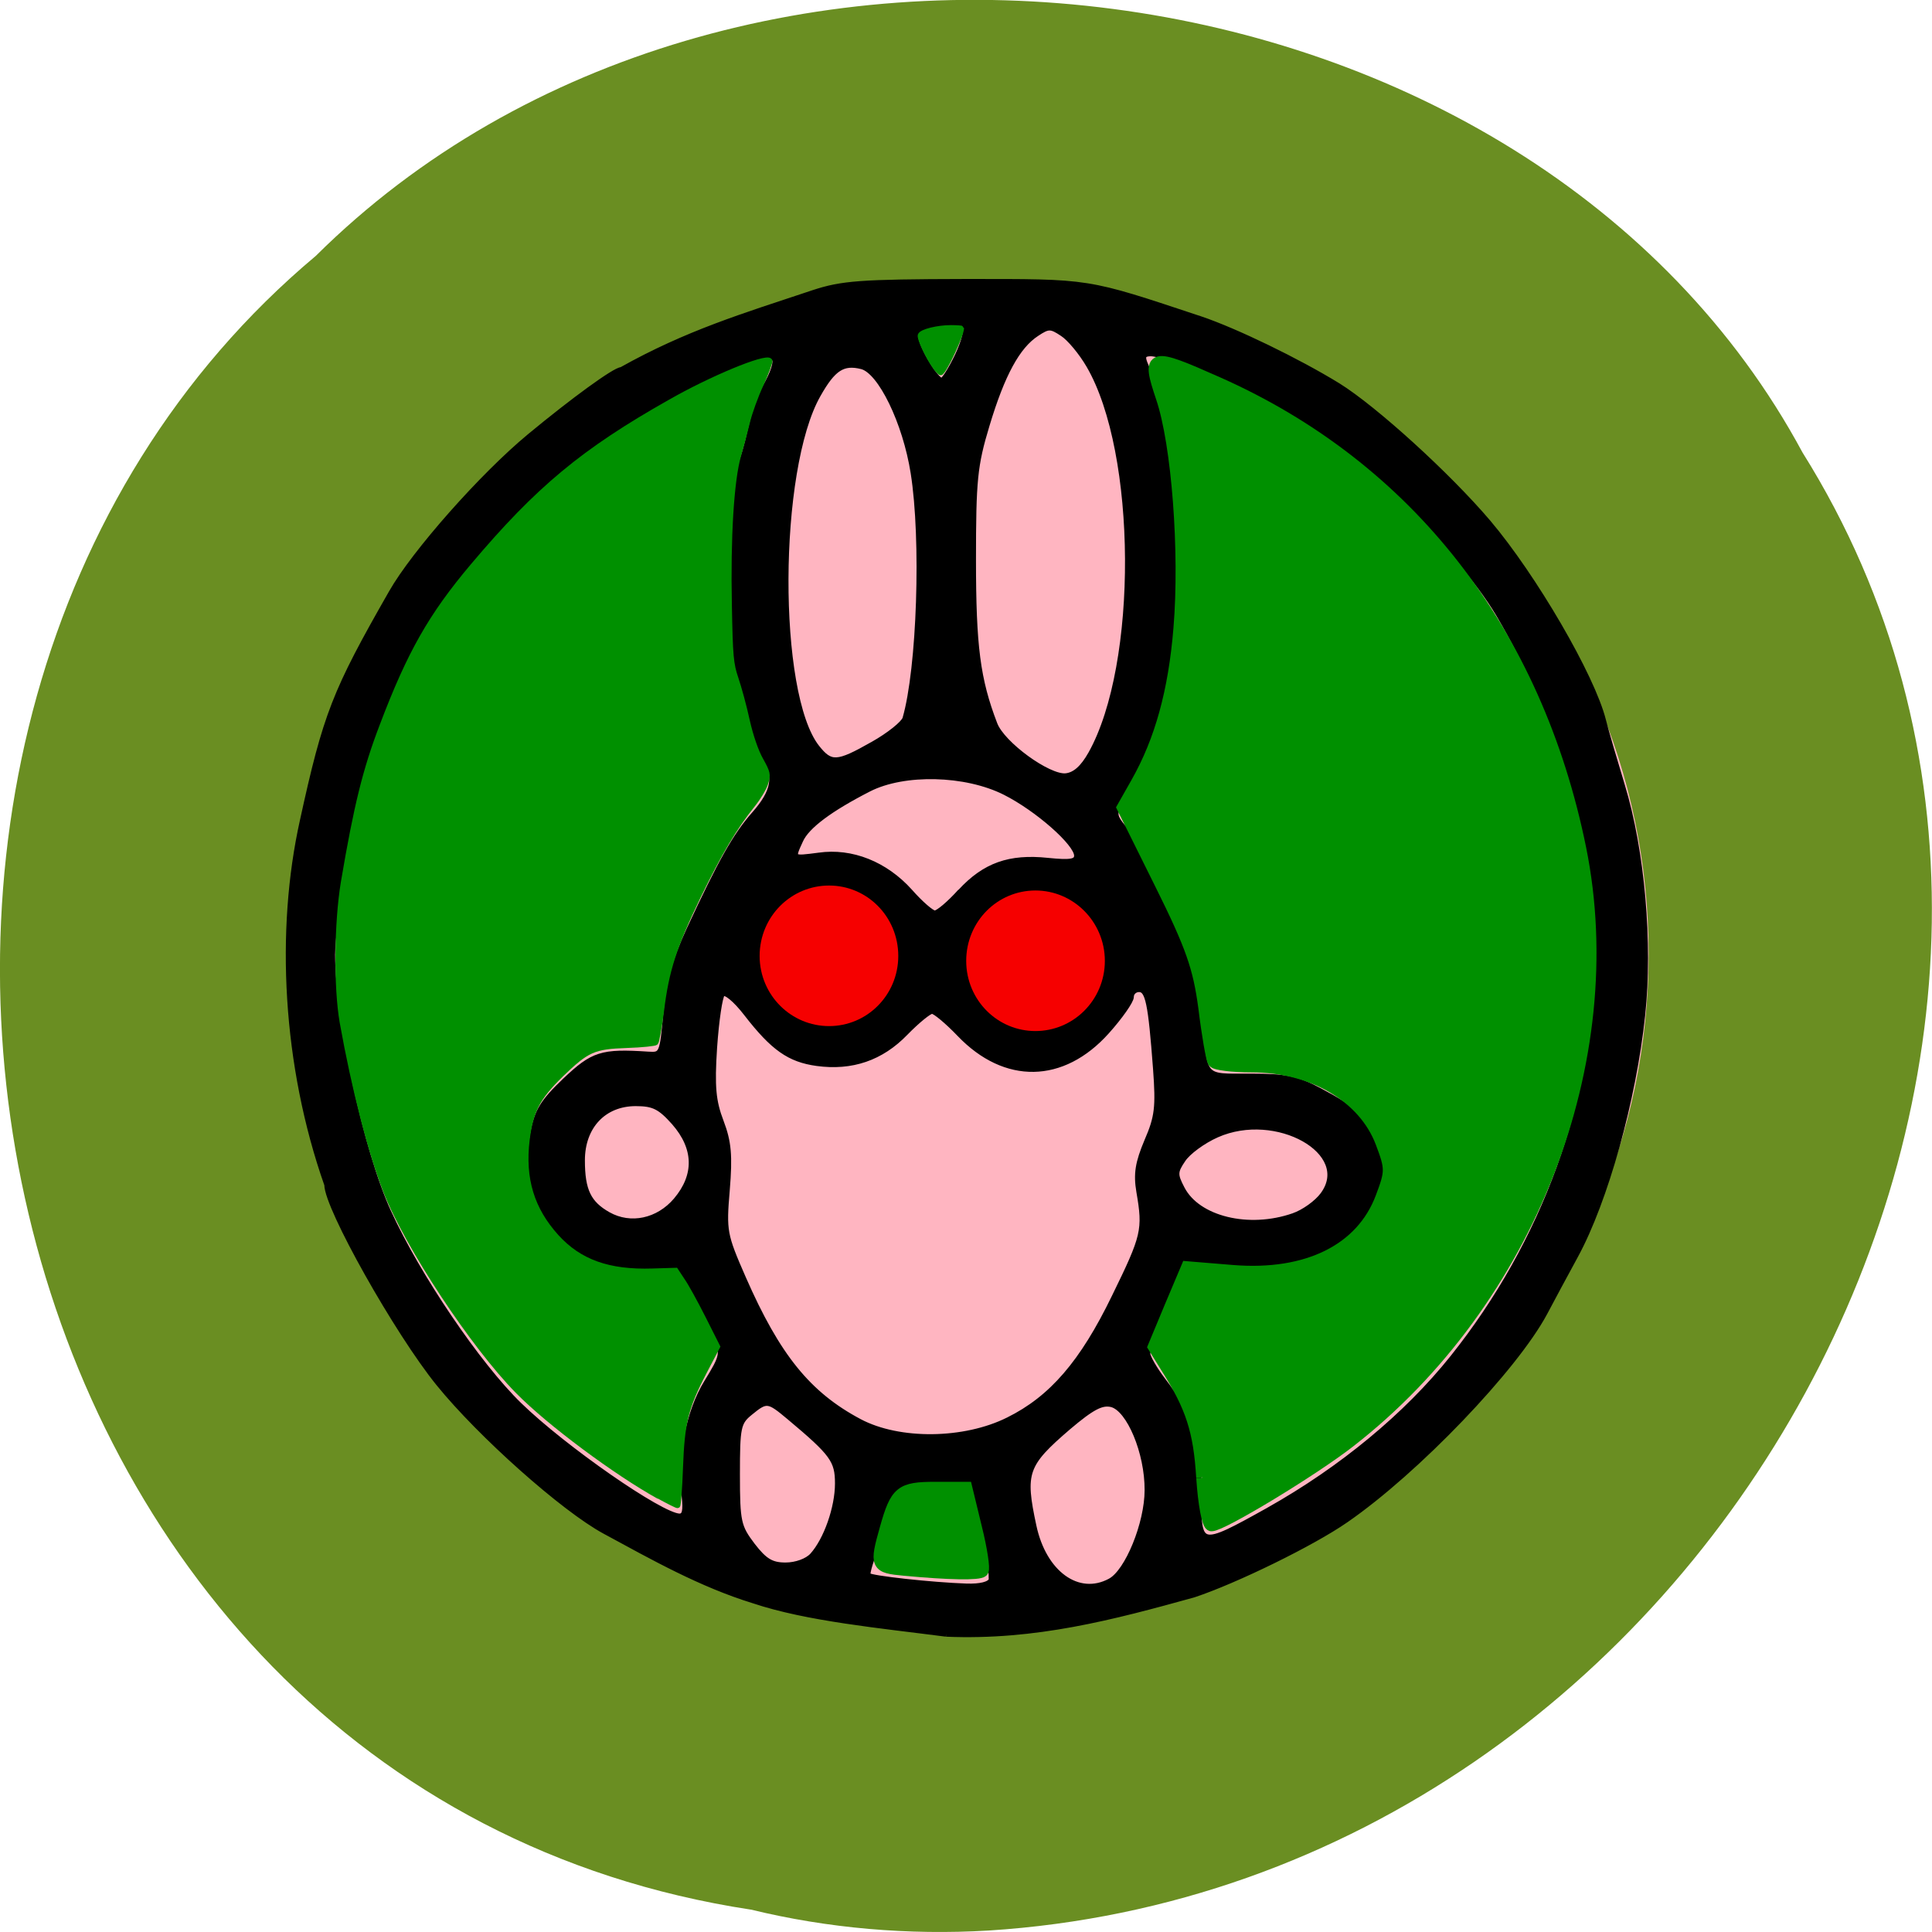 <svg xmlns="http://www.w3.org/2000/svg" viewBox="0 0 32 32"><path d="m 12.434 31.629 c -13.01 -1.984 -16.484 -19.609 -7.203 -27.391 c 6.898 -6.848 20.1 -5.145 24.625 3.258 c 6.05 9.652 -1.43 23.711 -13.484 24.48 c -1.32 0.078 -2.656 -0.035 -3.938 -0.348" fill="#6a8e22"/><path d="m 213.33 131.74 c 0 45.985 -39.881 83.23 -89.08 83.23 c -49.2 0 -89.08 -37.27 -89.08 -83.23 c 0 -45.955 39.881 -83.2 89.08 -83.2 c 49.2 0 89.08 37.24 89.08 83.2" transform="matrix(0.124 0 0 0.13 0.724 -1.325)" fill="#ffb5c1" stroke="#ffb5c1" stroke-width="2.097"/><path d="m 129.34 263.03 c -12.05 -1.565 -25.578 -2.825 -35.429 -6.129 c -9.721 -2.999 -18.492 -7.955 -27.393 -12.78 c -7.561 -4.086 -22.899 -17.735 -30.547 -27.17 c -7.647 -9.433 -20.566 -32.385 -20.566 -36.601 c -7.734 -21.995 -8.987 -46.816 -4.493 -66.986 c 4.277 -19.561 5.919 -23.734 16.332 -41.948 c 4.191 -7.39 16.764 -21.604 25.492 -28.82 c 8.04 -6.651 15.684 -12.215 16.85 -12.215 c 12.1 -6.781 22.381 -9.868 35.3 -14.171 c 5.271 -1.739 8.728 -2 27.781 -2.043 c 23.547 0 22.16 -0.217 43.508 6.868 c 6.438 2.173 17.844 7.694 25.275 12.258 c 6.783 4.217 20.264 16.475 27.652 25.17 c 8.425 9.954 19.14 28.342 21.17 36.427 c 0.562 2.217 2.16 7.607 3.5 12.04 c 3.629 11.911 5.142 28.994 3.716 42.25 c -1.642 15.562 -6.827 34.12 -12.314 44.21 c -1.944 3.564 -4.493 8.303 -5.66 10.52 c -5.487 10.259 -23.59 29.17 -36.639 38.17 c -6.135 4.26 -20.264 11.172 -27.997 13.736 c -14.906 4.13 -29.12 7.911 -45.539 7.216 m 8.339 -9.954 c 0.13 -5.129 -3.154 -9.129 -3.284 -14.388 c 0 -1.261 -0.346 -2.304 -0.735 -2.347 c -1.512 -0.087 -11.795 -0.13 -13 -0.043 c -2.247 2.304 -2.636 6.781 -3.759 9.563 c -1.339 3.26 -2.204 6.129 -1.944 6.39 c 0.518 0.565 11.795 1.782 18.1 2 c 2.592 0.087 4.321 -0.348 4.623 -1.174 m 21.862 0.217 c 3.197 -1.695 6.827 -10.606 6.827 -16.736 c 0.043 -6.912 -3.327 -14.953 -6.567 -15.779 c -1.815 -0.435 -3.586 0.478 -7.95 4.173 c -7.993 6.868 -8.512 8.346 -6.394 18.214 c 1.858 8.737 8.209 13.302 14.09 10.128 m -54.828 -4.695 c 2.592 -2.869 4.666 -8.824 4.666 -13.258 c 0 -4.26 -0.907 -5.521 -8.9 -12.215 c -3.889 -3.26 -4.191 -3.304 -7.215 -0.826 c -2.204 1.782 -2.376 2.652 -2.376 11.345 c 0 8.781 0.216 9.65 2.808 13.08 c 2.247 2.912 3.5 3.651 6.092 3.651 c 1.901 0 3.975 -0.739 4.925 -1.782 m 83.949 -8.346 c 13.48 -7.564 25.448 -17.475 33.917 -28.08 c 16.807 -21.08 26.442 -47.08 26.831 -74.46 c -0.691 -22.08 -7.95 -44.556 -18.363 -62.29 c -7.388 -12.476 -27.22 -31.3 -39.836 -37.818 c -3.456 -1.782 -7.431 -3.869 -8.814 -4.608 c -4.061 -2.217 -13.394 -5.608 -15.381 -5.608 c -1.339 0 -1.642 0.478 -1.123 1.782 c 0.821 1.913 1.383 3.651 4.148 12.736 c 2.549 8.259 2.722 42.34 0.216 46.99 c -0.864 1.652 -1.815 4.825 -2.117 6.999 c -0.475 3.521 -3.154 9.129 -6.999 14.736 c -0.951 1.348 -0.778 2.13 0.821 3.999 c 1.123 1.261 3.975 6.347 6.308 11.259 c 3.975 7.129 7.259 14.953 7.777 22.517 c 0.821 12.78 0.216 11.997 9.203 11.997 c 6.524 0 8.684 0.435 12.746 2.608 c 6.654 3.521 8.339 5.129 10.585 10.389 c 2.679 6.173 1.21 11.476 -4.709 16.91 c -6.308 5.868 -14.949 7.694 -26.1 5.651 l -4.148 -0.782 l -3.586 7.52 c -2.031 4.173 -3.629 8.09 -3.629 8.737 c 0 0.652 1.253 2.825 2.765 4.825 c 5.055 6.564 6.74 11.78 6.654 20.865 c -0.086 10.215 0.043 10.259 12.832 3.13 m -107.5 -2.608 c -0.864 -7.04 0.778 -15.519 4.105 -20.909 c 2.938 -4.782 3.068 -5.303 1.728 -7.998 c -6.135 -12.345 -6.524 -12.867 -8.814 -12.519 c -10.11 1.348 -16.375 -0.869 -21.387 -7.477 c -3.673 -4.869 -4.839 -10.737 -3.5 -17.822 c 0.735 -4.086 1.815 -5.825 5.919 -9.737 c 5.142 -4.869 6.697 -5.39 15.295 -4.825 c 2.549 0.174 2.592 -0.043 3.284 -7.564 c 0.518 -5.738 1.642 -9.737 4.234 -15.345 c 5.919 -12.736 8.555 -17.388 12.01 -21.3 c 3.629 -4.086 4.191 -7.129 1.815 -9.781 c -2.981 -4.695 -2.031 -10.215 -4.58 -15.171 c -1.987 -3.695 -1.599 -35.25 0.475 -40.04 c 1.642 -4.521 1.987 -9.65 4.234 -13.519 c 1.512 -2.565 2.247 -4.825 1.728 -5.303 c -2.29 -2.304 -25.837 9.911 -37.805 19.605 c -8.9 7.216 -21.862 21.648 -25.535 28.472 c -5.487 7.824 -8.339 16.91 -11.622 25.473 c -2.031 5.347 -6.351 29.689 -6.351 36.12 c 0 11.997 5.314 36.514 10.326 47.38 c 5.401 11.824 16.461 28.12 24.07 35.514 c 8.166 7.955 26.05 20.387 29.466 20.474 c 0.994 0 1.21 -1 0.907 -3.738 m 59.62 -13.997 c 7.993 -3.956 13.653 -10.52 19.529 -22.647 c 5.487 -11.215 5.746 -12.302 4.537 -19.344 c -0.562 -3.304 -0.216 -5.347 1.469 -9.346 c 1.901 -4.39 2.117 -6.216 1.599 -13.258 c -0.907 -12.13 -1.426 -14.649 -3.068 -14.649 c -0.821 0 -1.469 0.609 -1.469 1.391 c 0 0.739 -2.031 3.651 -4.493 6.39 c -8.123 9.04 -18.665 9.215 -27.05 0.478 c -2.247 -2.347 -4.537 -4.26 -5.098 -4.26 c -0.518 0 -2.722 1.782 -4.882 3.999 c -4.493 4.651 -9.894 6.477 -16.289 5.608 c -5.055 -0.696 -8.04 -2.782 -12.962 -9.129 c -2.074 -2.695 -3.932 -4.173 -4.45 -3.651 c -0.475 0.478 -1.123 4.912 -1.469 9.868 c -0.475 7.259 -0.216 9.911 1.21 13.649 c 1.426 3.738 1.642 6.26 1.123 12.563 c -0.648 7.607 -0.518 8.259 2.981 16.257 c 6.308 14.388 11.968 21.387 21.387 26.386 c 7.302 3.869 19.313 3.738 27.393 -0.304 m -61.14 -40.43 c 3.889 -4.608 3.759 -9.607 -0.346 -14.301 c -2.592 -2.912 -3.802 -3.521 -7.086 -3.521 c -5.876 0 -9.851 4.217 -9.851 10.476 c 0 5.564 1.167 7.955 4.796 9.998 c 4.105 2.304 9.203 1.217 12.487 -2.652 m 113.63 2.869 c 1.901 -0.652 4.321 -2.391 5.401 -3.869 c 5.79 -7.824 -8.555 -15.91 -19.529 -11.04 c -2.549 1.13 -5.314 3.173 -6.222 4.564 c -1.512 2.217 -1.512 2.782 -0.173 5.347 c 2.895 5.608 12.314 7.868 20.523 4.999 m -81.1 -36.775 c 7.993 -2.782 9.16 -14.78 1.901 -19.692 c -4.234 -2.869 -6.351 -2.825 -10.888 0.261 c -2.981 2.043 -3.802 3.304 -4.321 6.868 c -0.821 5.26 1.21 9.868 5.271 12.08 c 3.327 1.782 4.105 1.826 8.04 0.478 m 38.28 0.043 c 4.191 -2.26 6.178 -10.128 3.845 -15.258 c -1.296 -2.869 -5.833 -5.694 -9.116 -5.694 c -2.463 0 -6.438 2.304 -8.512 4.955 c -0.691 0.826 -1.253 3.695 -1.253 6.347 c -0.043 4.04 0.432 5.347 2.895 7.781 c 3.111 3.086 8.296 3.912 12.141 1.869 m -18.492 -22.908 c 4.493 -4.869 9.03 -6.477 16.07 -5.738 c 4.234 0.435 5.358 0.217 5.358 -0.913 c 0 -2.26 -7.259 -8.65 -13.221 -11.65 c -7.259 -3.651 -18.579 -3.912 -25.06 -0.609 c -7.129 3.651 -11.406 6.825 -12.573 9.433 c -1.599 3.478 -1.642 3.434 3.37 2.782 c 6.05 -0.869 12.227 1.608 16.764 6.651 c 1.944 2.217 4.02 3.999 4.58 3.999 c 0.605 0 2.722 -1.782 4.709 -3.999 m 24.02 -25.343 c 9.203 -16.431 8.987 -55.42 -0.346 -71.46 c -1.383 -2.391 -3.586 -5.04 -4.882 -5.868 c -2.16 -1.434 -2.592 -1.434 -4.753 0 c -3.543 2.304 -6.351 7.477 -9.16 16.823 c -2.247 7.433 -2.506 10.128 -2.506 24.821 c 0 15.866 0.778 21.995 3.932 30.21 c 1.383 3.695 9.894 9.868 13.09 9.563 c 1.685 -0.174 3.154 -1.478 4.623 -4.086 m -40.14 -1.739 c 3.02 -1.695 5.66 -3.825 5.962 -4.738 c 2.679 -9.215 3.456 -32.993 1.512 -45.21 c -1.469 -9.346 -6.05 -18.735 -9.505 -19.605 c -3.456 -0.869 -5.271 0.304 -8.04 5.216 c -7.82 13.736 -7.95 55.08 -0.216 64.899 c 2.549 3.217 3.716 3.173 10.283 -0.565 m 15.597 -71.51 c 1.21 -2.565 1.815 -4.912 1.339 -5.347 c -1.339 -1.217 -8.468 -0.043 -9.03 1.434 c -0.518 1.304 3.543 8.476 4.796 8.476 c 0.389 0 1.685 -2.043 2.895 -4.564" transform="matrix(0.09 0 0 0.09 4.03 3.391)" stroke="#000"/><g fill="#f60000" stroke="#f60000" stroke-width="2.097"><path d="m 118.39 129.42 c 0 3.878 -3.657 7.02 -8.196 7.02 c -4.539 0 -8.227 -3.146 -8.227 -7.02 c 0 -3.905 3.688 -7.05 8.227 -7.05 c 4.539 0 8.196 3.146 8.196 7.05" transform="matrix(0.124 0 0 0.144 0.068 -2.803)"/><path d="m 118.41 129.42 c 0 3.878 -3.688 7.02 -8.227 7.02 c -4.539 0 -8.196 -3.146 -8.196 -7.02 c 0 -3.905 3.657 -7.05 8.196 -7.05 c 4.539 0 8.227 3.173 8.227 7.05" transform="matrix(0.124 0 0 0.144 3.487 -2.721)"/></g><g fill="#009000" stroke="#009000" transform="matrix(0.12 0 0 0.122 0.403 0.333)"><path d="m 87.58 200.43 c -5.867 -3.192 -15.11 -9.928 -19.45 -14.269 c -6.159 -6.129 -15.268 -19.696 -18.25 -27.2 c -2.139 -5.427 -4.344 -13.823 -5.997 -22.889 c -0.843 -4.756 -0.778 -13.439 0.162 -19.03 c 1.783 -10.343 3.01 -15.259 5.349 -21.261 c 3.793 -9.832 6.71 -14.908 12.513 -21.676 c 8.979 -10.471 15.268 -15.61 27.23 -22.25 c 5.673 -3.192 13.13 -6.225 13.745 -5.618 c 0.097 0.128 -0.421 1.532 -1.167 3.16 c -0.778 1.628 -1.621 3.958 -1.913 5.171 c -0.292 1.213 -0.843 3.256 -1.232 4.565 c -0.972 3.352 -1.459 11.11 -1.264 20.271 c 0.13 7.02 0.227 8.01 0.908 9.992 c 0.421 1.213 1.135 3.767 1.556 5.682 c 0.486 2.139 1.232 4.246 1.88 5.363 c 0.972 1.724 1.037 1.979 0.681 3.128 c -0.194 0.67 -1 1.979 -1.75 2.905 c -2.561 3.128 -4.668 6.64 -7.553 12.482 c -3.339 6.8 -4.409 10.06 -5.089 15.578 c -0.292 2.235 -0.648 4.15 -0.778 4.278 c -0.13 0.128 -1.913 0.319 -3.987 0.383 c -4.603 0.16 -5.478 0.543 -9.08 3.958 c -3.274 3.16 -4.182 4.884 -4.7 8.875 c -0.648 5.299 0.648 9.449 4.052 13.152 c 3.177 3.448 7.229 4.852 13.258 4.661 l 3.209 -0.096 l 0.875 1.309 c 0.519 0.702 1.815 3.03 2.917 5.171 l 1.977 3.863 l -1.783 3.352 c -2.593 4.884 -3.112 6.927 -3.339 13.09 c -0.097 2.841 -0.292 5.171 -0.389 5.14 c -0.13 0 -1.297 -0.575 -2.593 -1.277" stroke-width="0.709"/><g stroke-width="1.742"><path d="m 162.62 197.85 c -0.389 -6.321 -1.459 -9.609 -4.927 -14.972 l -1.75 -2.777 l 2.269 -5.363 l 2.302 -5.363 l 6.321 0.511 c 10.244 0.798 17.797 -2.873 20.52 -10.02 c 1.361 -3.543 1.361 -3.958 0 -7.502 c -2.399 -6.257 -9.53 -10.375 -17.959 -10.375 c -2.658 0 -5.02 -0.287 -5.219 -0.638 c -0.227 -0.351 -0.81 -3.607 -1.264 -7.278 c -0.746 -5.491 -1.75 -8.364 -6.06 -16.887 l -5.187 -10.279 l 1.913 -3.32 c 3.306 -5.746 5.187 -12.418 5.9 -21.01 c 0.875 -10.407 -0.259 -25.06 -2.431 -31.348 c -2.01 -5.906 -1.653 -6 7.618 -1.947 c 26.355 11.492 43.989 33.806 50.05 63.21 c 5.9 28.699 -7.03 61.48 -31.768 80.41 c -5.057 3.895 -17.667 11.396 -19.09 11.396 c -0.454 0 -1 -2.841 -1.232 -6.416"/><path d="m 121.46 210.33 c -3.858 -0.351 -3.955 -0.543 -2.528 -5.523 c 1.426 -4.98 2.042 -5.491 6.807 -5.491 h 4.247 l 1.329 5.395 c 0.746 2.937 1.135 5.555 0.908 5.81 c -0.454 0.447 -4.603 0.383 -10.762 -0.192"/></g><path d="m 125.67 47.08 c -0.972 -1.309 -2.204 -3.895 -2.042 -4.31 c 0.194 -0.511 2.431 -1.053 4.279 -1.053 c 0.843 0 1.491 0.064 1.491 0.096 c 0 0.958 -2.464 6.097 -2.917 6.097 c -0.097 0 -0.486 -0.351 -0.81 -0.83" stroke-width="0.618"/></g></svg>